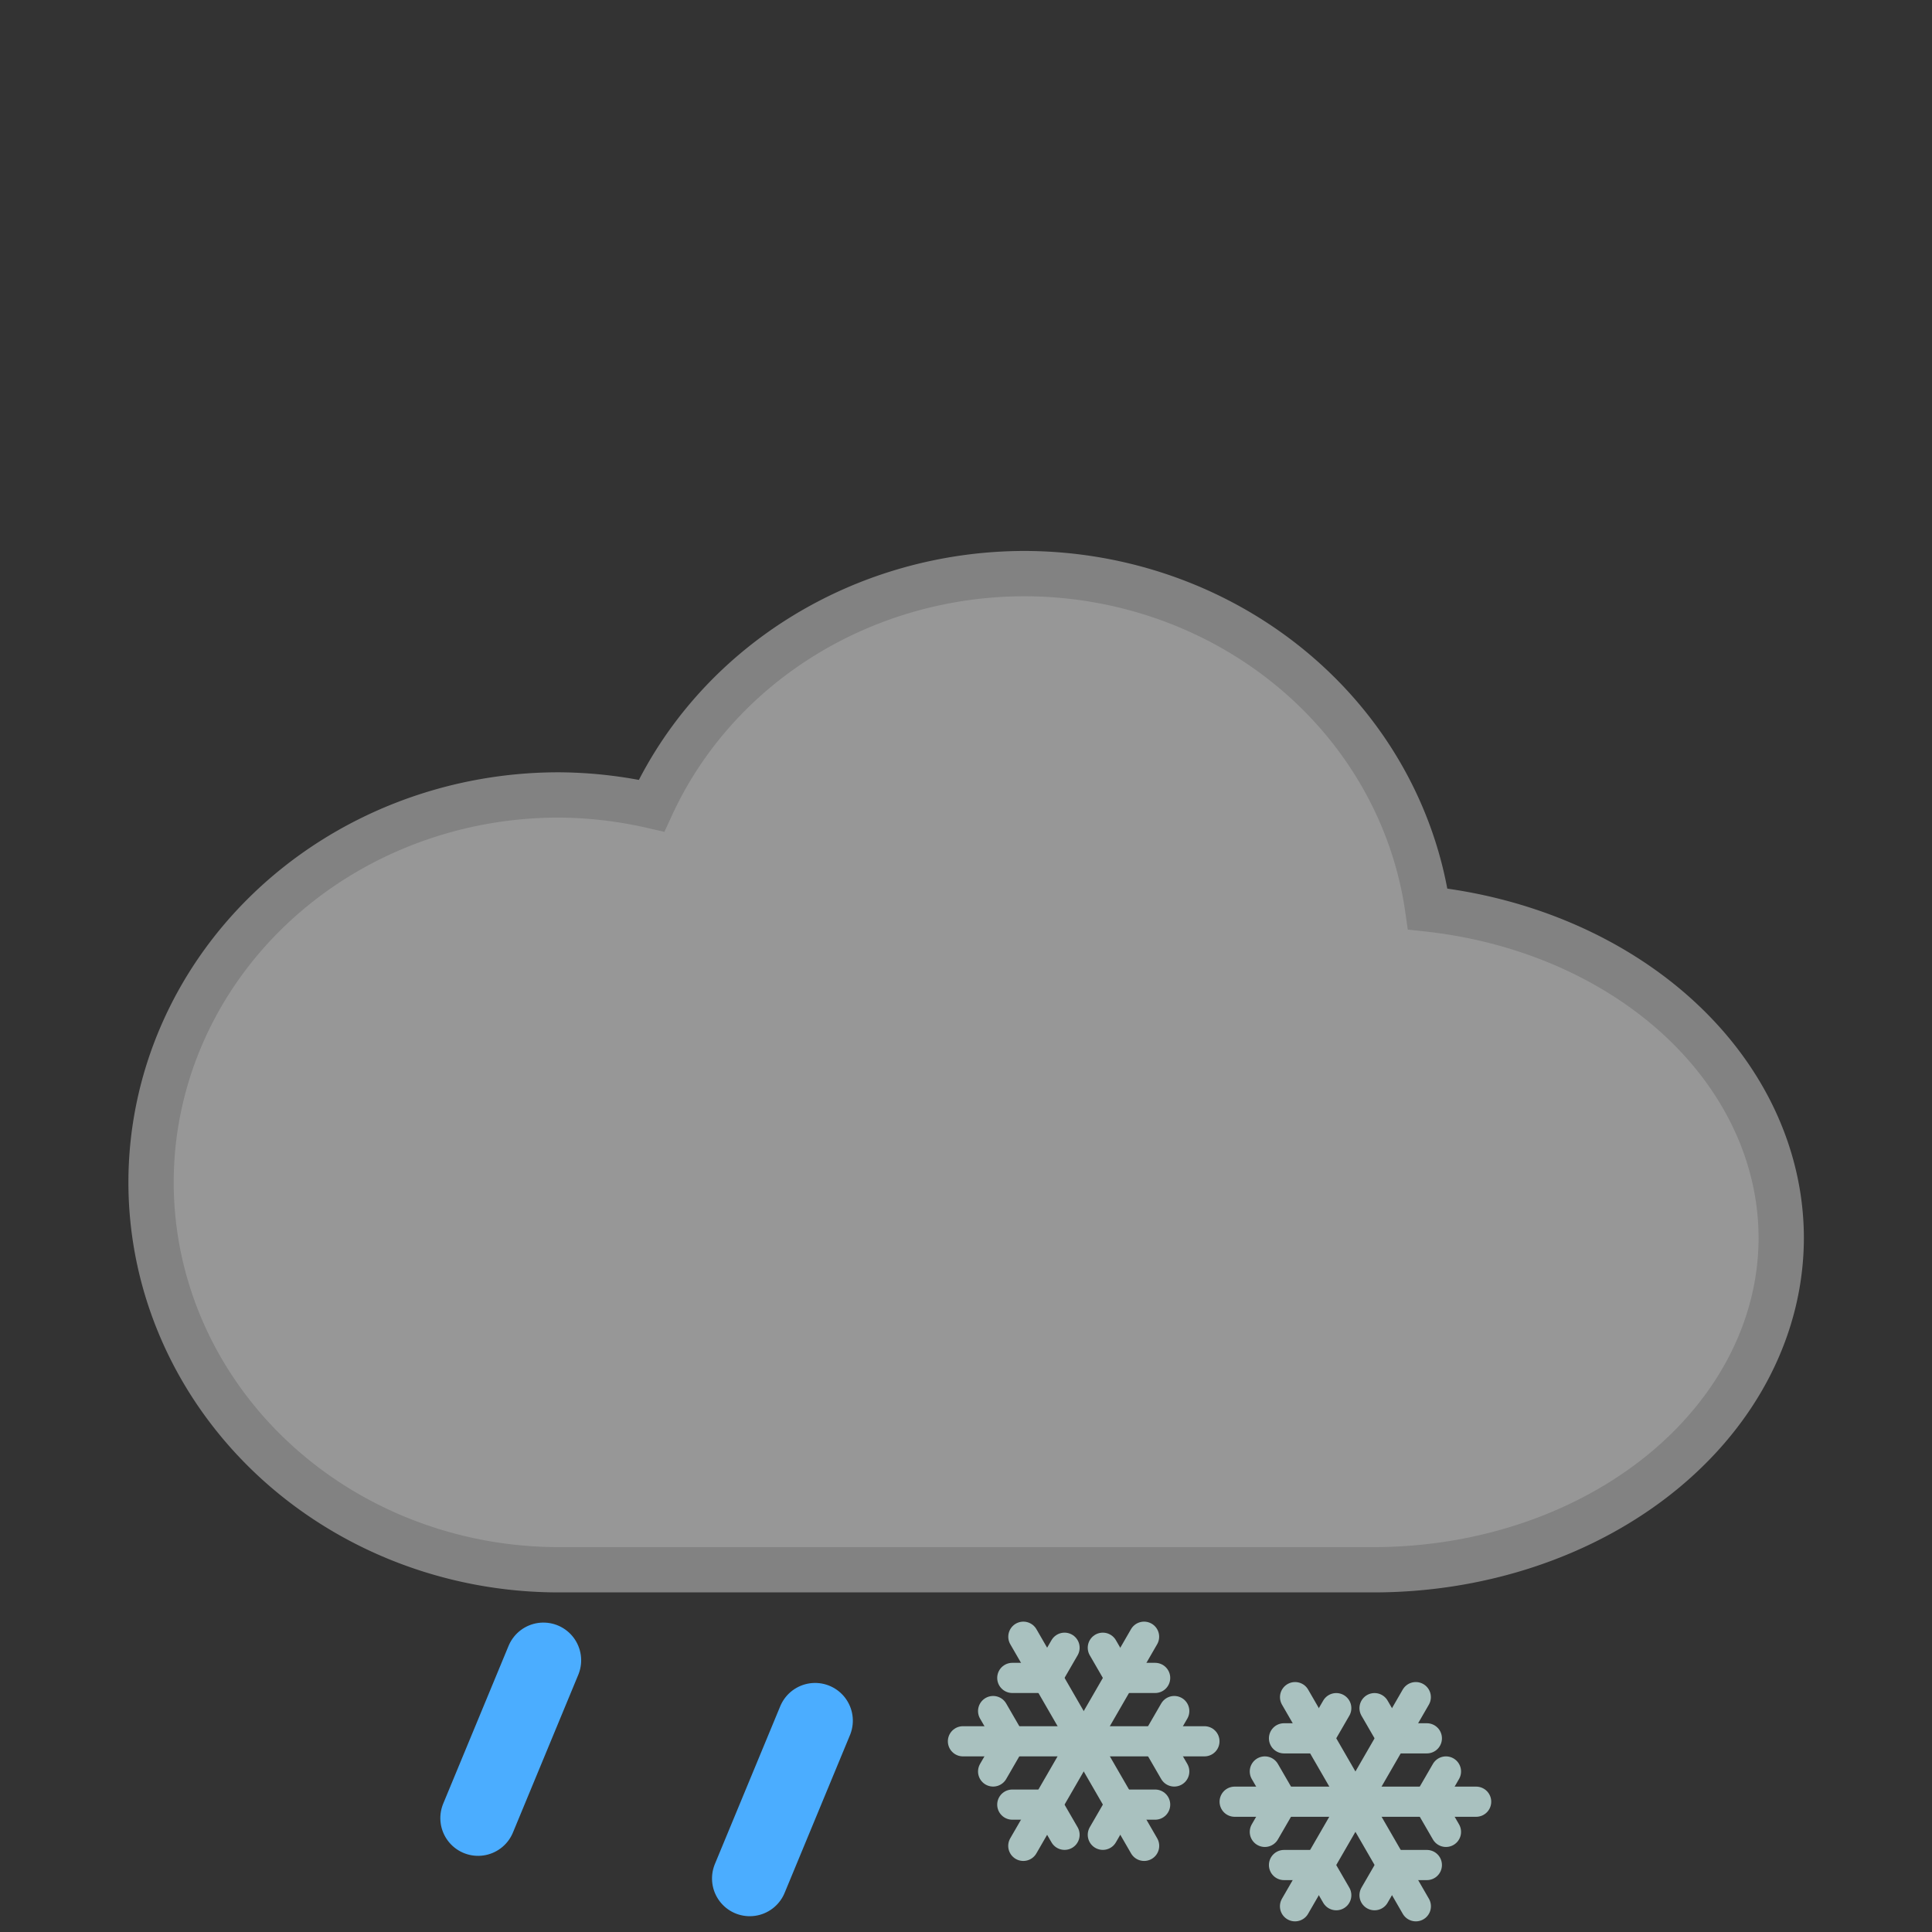 <?xml version="1.0" encoding="UTF-8" standalone="no"?>
<!-- Created with Inkscape (http://www.inkscape.org/) -->

<svg
   xmlns:dc="http://purl.org/dc/elements/1.1/"
   xmlns:cc="http://creativecommons.org/ns#"
   xmlns:rdf="http://www.w3.org/1999/02/22-rdf-syntax-ns#"
   xmlns:svg="http://www.w3.org/2000/svg"
   xmlns="http://www.w3.org/2000/svg"
   xmlns:sodipodi="http://sodipodi.sourceforge.net/DTD/sodipodi-0.dtd"
   xmlns:inkscape="http://www.inkscape.org/namespaces/inkscape"
   width="33.867mm"
   height="33.867mm"
   viewBox="0 0 33.867 33.867"
   version="1.1"
   id="svg8"
   inkscape:version="0.92.5 (2060ec1f9f, 2020-04-08)"
   sodipodi:docname="moderate_sleet.svg">
  <rect x="0" y="0" width="33.867" height="33.867" fill="#333333" stroke="none"/>
  <defs
     id="defs2">
    <inkscape:path-effect
       only_selected="false"
       apply_with_weight="true"
       apply_no_weight="true"
       helper_size="0"
       steps="2"
       weight="33.333"
       is_visible="true"
       id="path-effect2608"
       effect="bspline" />
    <inkscape:path-effect
       only_selected="false"
       apply_with_weight="true"
       apply_no_weight="true"
       helper_size="0"
       steps="2"
       weight="33.333"
       is_visible="true"
       id="path-effect2604"
       effect="bspline" />
    <inkscape:path-effect
       effect="bspline"
       id="path-effect2600"
       is_visible="true"
       weight="33.333"
       steps="2"
       helper_size="0"
       apply_no_weight="true"
       apply_with_weight="true"
       only_selected="false" />
    <inkscape:path-effect
       only_selected="false"
       apply_with_weight="true"
       apply_no_weight="true"
       helper_size="0"
       steps="2"
       weight="33.333"
       is_visible="true"
       id="path-effect2644"
       effect="bspline" />
    <inkscape:path-effect
       effect="bspline"
       id="path-effect2640"
       is_visible="true"
       weight="33.333"
       steps="2"
       helper_size="0"
       apply_no_weight="true"
       apply_with_weight="true"
       only_selected="false" />
    <inkscape:path-effect
       effect="bspline"
       id="path-effect2636"
       is_visible="true"
       weight="33.333"
       steps="2"
       helper_size="0"
       apply_no_weight="true"
       apply_with_weight="true"
       only_selected="false" />
    <inkscape:path-effect
       only_selected="false"
       apply_with_weight="true"
       apply_no_weight="true"
       helper_size="0"
       steps="2"
       weight="33.333"
       is_visible="true"
       id="path-effect2632"
       effect="bspline" />
    <inkscape:path-effect
       effect="bspline"
       id="path-effect2640-64-4-9"
       is_visible="true"
       weight="33.333"
       steps="2"
       helper_size="0"
       apply_no_weight="true"
       apply_with_weight="true"
       only_selected="false" />
    <inkscape:path-effect
       only_selected="false"
       apply_with_weight="true"
       apply_no_weight="true"
       helper_size="0"
       steps="2"
       weight="33.333"
       is_visible="true"
       id="path-effect2644-0-3"
       effect="bspline" />
    <inkscape:path-effect
       effect="bspline"
       id="path-effect2640-64-3"
       is_visible="true"
       weight="33.333"
       steps="2"
       helper_size="0"
       apply_no_weight="true"
       apply_with_weight="true"
       only_selected="false" />
    <inkscape:path-effect
       effect="bspline"
       id="path-effect2636-62-8"
       is_visible="true"
       weight="33.333"
       steps="2"
       helper_size="0"
       apply_no_weight="true"
       apply_with_weight="true"
       only_selected="false" />
    <inkscape:path-effect
       only_selected="false"
       apply_with_weight="true"
       apply_no_weight="true"
       helper_size="0"
       steps="2"
       weight="33.333"
       is_visible="true"
       id="path-effect2632-58-0"
       effect="bspline" />
    <inkscape:path-effect
       only_selected="false"
       apply_with_weight="true"
       apply_no_weight="true"
       helper_size="0"
       steps="2"
       weight="33.333"
       is_visible="true"
       id="path-effect2608-5-7"
       effect="bspline" />
    <inkscape:path-effect
       effect="bspline"
       id="path-effect2600-79-2"
       is_visible="true"
       weight="33.333"
       steps="2"
       helper_size="0"
       apply_no_weight="true"
       apply_with_weight="true"
       only_selected="false" />
    <inkscape:path-effect
       only_selected="false"
       apply_with_weight="true"
       apply_no_weight="true"
       helper_size="0"
       steps="2"
       weight="33.333"
       is_visible="true"
       id="path-effect2644-2-3"
       effect="bspline" />
    <inkscape:path-effect
       only_selected="false"
       apply_with_weight="true"
       apply_no_weight="true"
       helper_size="0"
       steps="2"
       weight="33.333"
       is_visible="true"
       id="path-effect2632-6-9"
       effect="bspline" />
  </defs>
  <sodipodi:namedview
     id="base"
     pagecolor="#ffffff"
     bordercolor="#666666"
     borderopacity="1.0"
     inkscape:pageopacity="0.0"
     inkscape:pageshadow="2"
     inkscape:zoom="1.979899"
     inkscape:cx="60.595781"
     inkscape:cy="20.770553"
     inkscape:document-units="mm"
     inkscape:current-layer="layer1"
     showgrid="true"
     inkscape:window-width="1912"
     inkscape:window-height="1035"
     inkscape:window-x="0"
     inkscape:window-y="37"
     inkscape:window-maximized="0">
    <inkscape:grid
       type="xygrid"
       id="grid821"
       spacingx="1.058"
       spacingy="1.058"
       empspacing="16"
       originx="287.867"
       originy="-152.4" />
  </sodipodi:namedview>
  <g
     inkscape:label="Layer 1"
     inkscape:groupmode="layer"
     id="layer1"
     transform="translate(287.867,-110.733)">
    <path
       transform="rotate(-22.5,-188.791,1236.544)"
       inkscape:original-d="M 146.05,191.16666 148.16667,189.05"
       inkscape:path-effect="#path-effect2632-6-9"
       inkscape:connector-curvature="0"
       id="path2630-4"
       d="m 146.05,191.167 c 0,0 2.117,-2.117 2.117,-2.117"
       style="fill:#038bff;fill-opacity:1;stroke:#4badff;stroke-width:1.323;stroke-linecap:round;stroke-linejoin:miter;stroke-miterlimit:4;stroke-dasharray:none;stroke-dashoffset:0;stroke-opacity:1;paint-order:markers fill stroke" />
    <path
       transform="rotate(-22.5,-183.75,1225.102)"
       inkscape:original-d="M 146.05,191.16666 148.16667,189.05"
       inkscape:path-effect="#path-effect2644-2-3"
       inkscape:connector-curvature="0"
       id="path2642-0"
       d="m 146.05,191.167 c 0,0 2.117,-2.117 2.117,-2.117"
       style="fill:#038bff;fill-opacity:1;stroke:#4badff;stroke-width:1.323;stroke-linecap:round;stroke-linejoin:miter;stroke-miterlimit:4;stroke-dasharray:none;stroke-dashoffset:0;stroke-opacity:1;paint-order:markers fill stroke" />
    <path
       inkscape:connector-curvature="0"
       style="fill:#979797;fill-opacity:1;stroke:#828282;stroke-width:0.794;stroke-linecap:round;stroke-linejoin:miter;stroke-miterlimit:4;stroke-dasharray:none;stroke-dashoffset:0;stroke-opacity:1;paint-order:markers fill stroke"
       d="m -269.911,120.788 a 7.144,6.791 0 0 0 -6.535,4.068 7.144,6.791 0 0 0 -1.629,-0.188 7.144,6.791 0 0 0 -7.144,6.791 7.144,6.791 0 0 0 7.144,6.791 h 14.288 a 7.144,5.821 0 0 0 7.144,-5.821 7.144,5.821 0 0 0 -6.197,-5.762 7.144,6.791 0 0 0 -7.07,-5.879 z"
       id="path3398-6" />
    <g
       transform="translate(-492.654,50.8)"
       id="g7330-8-1">
      <path
         inkscape:connector-curvature="0"
         id="path3567-70-99"
         d="m 221.667,90.457 h 4.233"
         style="opacity:1;fill:#8effff;fill-opacity:1;stroke:#a9c1bf;stroke-width:0.529;stroke-linecap:round;stroke-linejoin:round;stroke-miterlimit:4;stroke-dasharray:none;stroke-dashoffset:0;stroke-opacity:1;paint-order:normal" />
      <path
         inkscape:connector-curvature="0"
         id="path3626-4-7"
         d="m 222.196,89.927 0.265,0.458"
         style="opacity:1;fill:#8effff;fill-opacity:1;stroke:#a9c1bf;stroke-width:0.529;stroke-linecap:round;stroke-linejoin:round;stroke-miterlimit:4;stroke-dasharray:none;stroke-dashoffset:0;stroke-opacity:1;paint-order:normal" />
      <path
         style="opacity:1;fill:#8effff;fill-opacity:1;stroke:#a9c1bf;stroke-width:0.529;stroke-linecap:round;stroke-linejoin:round;stroke-miterlimit:4;stroke-dasharray:none;stroke-dashoffset:0;stroke-opacity:1;paint-order:normal"
         d="m 222.196,90.986 0.265,-0.458"
         id="path3628-80-8"
         inkscape:connector-curvature="0" />
      <path
         style="opacity:1;fill:#8effff;fill-opacity:1;stroke:#a9c1bf;stroke-width:0.529;stroke-linecap:round;stroke-linejoin:round;stroke-miterlimit:4;stroke-dasharray:none;stroke-dashoffset:0;stroke-opacity:1;paint-order:normal"
         d="m 225.371,89.927 -0.265,0.458"
         id="path3630-4-2"
         inkscape:connector-curvature="0" />
      <path
         inkscape:connector-curvature="0"
         id="path3632-29-5"
         d="m 225.371,90.986 -0.265,-0.458"
         style="opacity:1;fill:#8effff;fill-opacity:1;stroke:#a9c1bf;stroke-width:0.529;stroke-linecap:round;stroke-linejoin:round;stroke-miterlimit:4;stroke-dasharray:none;stroke-dashoffset:0;stroke-opacity:1;paint-order:normal" />
      <path
         style="opacity:1;fill:#8effff;fill-opacity:1;stroke:#a9c1bf;stroke-width:0.529;stroke-linecap:round;stroke-linejoin:round;stroke-miterlimit:4;stroke-dasharray:none;stroke-dashoffset:0;stroke-opacity:1;paint-order:normal"
         d="m 222.726,88.624 2.117,3.666"
         id="path3634-6-34"
         inkscape:connector-curvature="0" />
      <path
         style="opacity:1;fill:#8effff;fill-opacity:1;stroke:#a9c1bf;stroke-width:0.529;stroke-linecap:round;stroke-linejoin:round;stroke-miterlimit:4;stroke-dasharray:none;stroke-dashoffset:0;stroke-opacity:1;paint-order:normal"
         d="m 223.448,88.817 -0.265,0.458"
         id="path3636-1-9"
         inkscape:connector-curvature="0" />
      <path
         inkscape:connector-curvature="0"
         id="path3638-0-02"
         d="m 222.532,89.346 h 0.529"
         style="opacity:1;fill:#8effff;fill-opacity:1;stroke:#a9c1bf;stroke-width:0.529;stroke-linecap:round;stroke-linejoin:round;stroke-miterlimit:4;stroke-dasharray:none;stroke-dashoffset:0;stroke-opacity:1;paint-order:normal" />
      <path
         inkscape:connector-curvature="0"
         id="path3640-4-01"
         d="m 225.036,91.567 h -0.529"
         style="opacity:1;fill:#8effff;fill-opacity:1;stroke:#a9c1bf;stroke-width:0.529;stroke-linecap:round;stroke-linejoin:round;stroke-miterlimit:4;stroke-dasharray:none;stroke-dashoffset:0;stroke-opacity:1;paint-order:normal" />
      <path
         style="opacity:1;fill:#8effff;fill-opacity:1;stroke:#a9c1bf;stroke-width:0.529;stroke-linecap:round;stroke-linejoin:round;stroke-miterlimit:4;stroke-dasharray:none;stroke-dashoffset:0;stroke-opacity:1;paint-order:normal"
         d="m 224.119,92.096 0.265,-0.458"
         id="path3642-2-96"
         inkscape:connector-curvature="0" />
      <path
         inkscape:connector-curvature="0"
         id="path3644-2-21"
         d="m 224.842,88.624 -2.117,3.666"
         style="opacity:1;fill:#8effff;fill-opacity:1;stroke:#a9c1bf;stroke-width:0.529;stroke-linecap:round;stroke-linejoin:round;stroke-miterlimit:4;stroke-dasharray:none;stroke-dashoffset:0;stroke-opacity:1;paint-order:normal" />
      <path
         inkscape:connector-curvature="0"
         id="path3646-2-2"
         d="M 225.036,89.346 H 224.507"
         style="opacity:1;fill:#8effff;fill-opacity:1;stroke:#a9c1bf;stroke-width:0.529;stroke-linecap:round;stroke-linejoin:round;stroke-miterlimit:4;stroke-dasharray:none;stroke-dashoffset:0;stroke-opacity:1;paint-order:normal" />
      <path
         style="opacity:1;fill:#8effff;fill-opacity:1;stroke:#a9c1bf;stroke-width:0.529;stroke-linecap:round;stroke-linejoin:round;stroke-miterlimit:4;stroke-dasharray:none;stroke-dashoffset:0;stroke-opacity:1;paint-order:normal"
         d="m 224.119,88.817 0.265,0.458"
         id="path3648-0-0"
         inkscape:connector-curvature="0" />
      <path
         style="opacity:1;fill:#8effff;fill-opacity:1;stroke:#a9c1bf;stroke-width:0.529;stroke-linecap:round;stroke-linejoin:round;stroke-miterlimit:4;stroke-dasharray:none;stroke-dashoffset:0;stroke-opacity:1;paint-order:normal"
         d="m 223.448,92.096 -0.265,-0.458"
         id="path3650-5-73"
         inkscape:connector-curvature="0" />
      <path
         inkscape:connector-curvature="0"
         id="path3652-5-1"
         d="m 222.532,91.567 h 0.529"
         style="opacity:1;fill:#8effff;fill-opacity:1;stroke:#a9c1bf;stroke-width:0.529;stroke-linecap:round;stroke-linejoin:round;stroke-miterlimit:4;stroke-dasharray:none;stroke-dashoffset:0;stroke-opacity:1;paint-order:normal" />
    </g>
    <g
       transform="translate(-487.891,51.859)"
       id="g7330-8-19">
      <path
         inkscape:connector-curvature="0"
         id="path3567-70-0"
         d="m 221.667,90.457 h 4.233"
         style="opacity:1;fill:#8effff;fill-opacity:1;stroke:#a9c1bf;stroke-width:0.529;stroke-linecap:round;stroke-linejoin:round;stroke-miterlimit:4;stroke-dasharray:none;stroke-dashoffset:0;stroke-opacity:1;paint-order:normal" />
      <path
         inkscape:connector-curvature="0"
         id="path3626-4-5"
         d="m 222.196,89.927 0.265,0.458"
         style="opacity:1;fill:#8effff;fill-opacity:1;stroke:#a9c1bf;stroke-width:0.529;stroke-linecap:round;stroke-linejoin:round;stroke-miterlimit:4;stroke-dasharray:none;stroke-dashoffset:0;stroke-opacity:1;paint-order:normal" />
      <path
         style="opacity:1;fill:#8effff;fill-opacity:1;stroke:#a9c1bf;stroke-width:0.529;stroke-linecap:round;stroke-linejoin:round;stroke-miterlimit:4;stroke-dasharray:none;stroke-dashoffset:0;stroke-opacity:1;paint-order:normal"
         d="m 222.196,90.986 0.265,-0.458"
         id="path3628-80-67"
         inkscape:connector-curvature="0" />
      <path
         style="opacity:1;fill:#8effff;fill-opacity:1;stroke:#a9c1bf;stroke-width:0.529;stroke-linecap:round;stroke-linejoin:round;stroke-miterlimit:4;stroke-dasharray:none;stroke-dashoffset:0;stroke-opacity:1;paint-order:normal"
         d="m 225.371,89.927 -0.265,0.458"
         id="path3630-4-7"
         inkscape:connector-curvature="0" />
      <path
         inkscape:connector-curvature="0"
         id="path3632-29-40"
         d="m 225.371,90.986 -0.265,-0.458"
         style="opacity:1;fill:#8effff;fill-opacity:1;stroke:#a9c1bf;stroke-width:0.529;stroke-linecap:round;stroke-linejoin:round;stroke-miterlimit:4;stroke-dasharray:none;stroke-dashoffset:0;stroke-opacity:1;paint-order:normal" />
      <path
         style="opacity:1;fill:#8effff;fill-opacity:1;stroke:#a9c1bf;stroke-width:0.529;stroke-linecap:round;stroke-linejoin:round;stroke-miterlimit:4;stroke-dasharray:none;stroke-dashoffset:0;stroke-opacity:1;paint-order:normal"
         d="m 222.726,88.624 2.117,3.666"
         id="path3634-6-6"
         inkscape:connector-curvature="0" />
      <path
         style="opacity:1;fill:#8effff;fill-opacity:1;stroke:#a9c1bf;stroke-width:0.529;stroke-linecap:round;stroke-linejoin:round;stroke-miterlimit:4;stroke-dasharray:none;stroke-dashoffset:0;stroke-opacity:1;paint-order:normal"
         d="m 223.448,88.817 -0.265,0.458"
         id="path3636-1-4"
         inkscape:connector-curvature="0" />
      <path
         inkscape:connector-curvature="0"
         id="path3638-0-7"
         d="m 222.532,89.346 h 0.529"
         style="opacity:1;fill:#8effff;fill-opacity:1;stroke:#a9c1bf;stroke-width:0.529;stroke-linecap:round;stroke-linejoin:round;stroke-miterlimit:4;stroke-dasharray:none;stroke-dashoffset:0;stroke-opacity:1;paint-order:normal" />
      <path
         inkscape:connector-curvature="0"
         id="path3640-4-48"
         d="m 225.036,91.567 h -0.529"
         style="opacity:1;fill:#8effff;fill-opacity:1;stroke:#a9c1bf;stroke-width:0.529;stroke-linecap:round;stroke-linejoin:round;stroke-miterlimit:4;stroke-dasharray:none;stroke-dashoffset:0;stroke-opacity:1;paint-order:normal" />
      <path
         style="opacity:1;fill:#8effff;fill-opacity:1;stroke:#a9c1bf;stroke-width:0.529;stroke-linecap:round;stroke-linejoin:round;stroke-miterlimit:4;stroke-dasharray:none;stroke-dashoffset:0;stroke-opacity:1;paint-order:normal"
         d="m 224.119,92.096 0.265,-0.458"
         id="path3642-2-5"
         inkscape:connector-curvature="0" />
      <path
         inkscape:connector-curvature="0"
         id="path3644-2-82"
         d="m 224.842,88.624 -2.117,3.666"
         style="opacity:1;fill:#8effff;fill-opacity:1;stroke:#a9c1bf;stroke-width:0.529;stroke-linecap:round;stroke-linejoin:round;stroke-miterlimit:4;stroke-dasharray:none;stroke-dashoffset:0;stroke-opacity:1;paint-order:normal" />
      <path
         inkscape:connector-curvature="0"
         id="path3646-2-6"
         d="M 225.036,89.346 H 224.507"
         style="opacity:1;fill:#8effff;fill-opacity:1;stroke:#a9c1bf;stroke-width:0.529;stroke-linecap:round;stroke-linejoin:round;stroke-miterlimit:4;stroke-dasharray:none;stroke-dashoffset:0;stroke-opacity:1;paint-order:normal" />
      <path
         style="opacity:1;fill:#8effff;fill-opacity:1;stroke:#a9c1bf;stroke-width:0.529;stroke-linecap:round;stroke-linejoin:round;stroke-miterlimit:4;stroke-dasharray:none;stroke-dashoffset:0;stroke-opacity:1;paint-order:normal"
         d="m 224.119,88.817 0.265,0.458"
         id="path3648-0-06"
         inkscape:connector-curvature="0" />
      <path
         style="opacity:1;fill:#8effff;fill-opacity:1;stroke:#a9c1bf;stroke-width:0.529;stroke-linecap:round;stroke-linejoin:round;stroke-miterlimit:4;stroke-dasharray:none;stroke-dashoffset:0;stroke-opacity:1;paint-order:normal"
         d="m 223.448,92.096 -0.265,-0.458"
         id="path3650-5-6"
         inkscape:connector-curvature="0" />
      <path
         inkscape:connector-curvature="0"
         id="path3652-5-46"
         d="m 222.532,91.567 h 0.529"
         style="opacity:1;fill:#8effff;fill-opacity:1;stroke:#a9c1bf;stroke-width:0.529;stroke-linecap:round;stroke-linejoin:round;stroke-miterlimit:4;stroke-dasharray:none;stroke-dashoffset:0;stroke-opacity:1;paint-order:normal" />
    </g>
  </g>
</svg>
